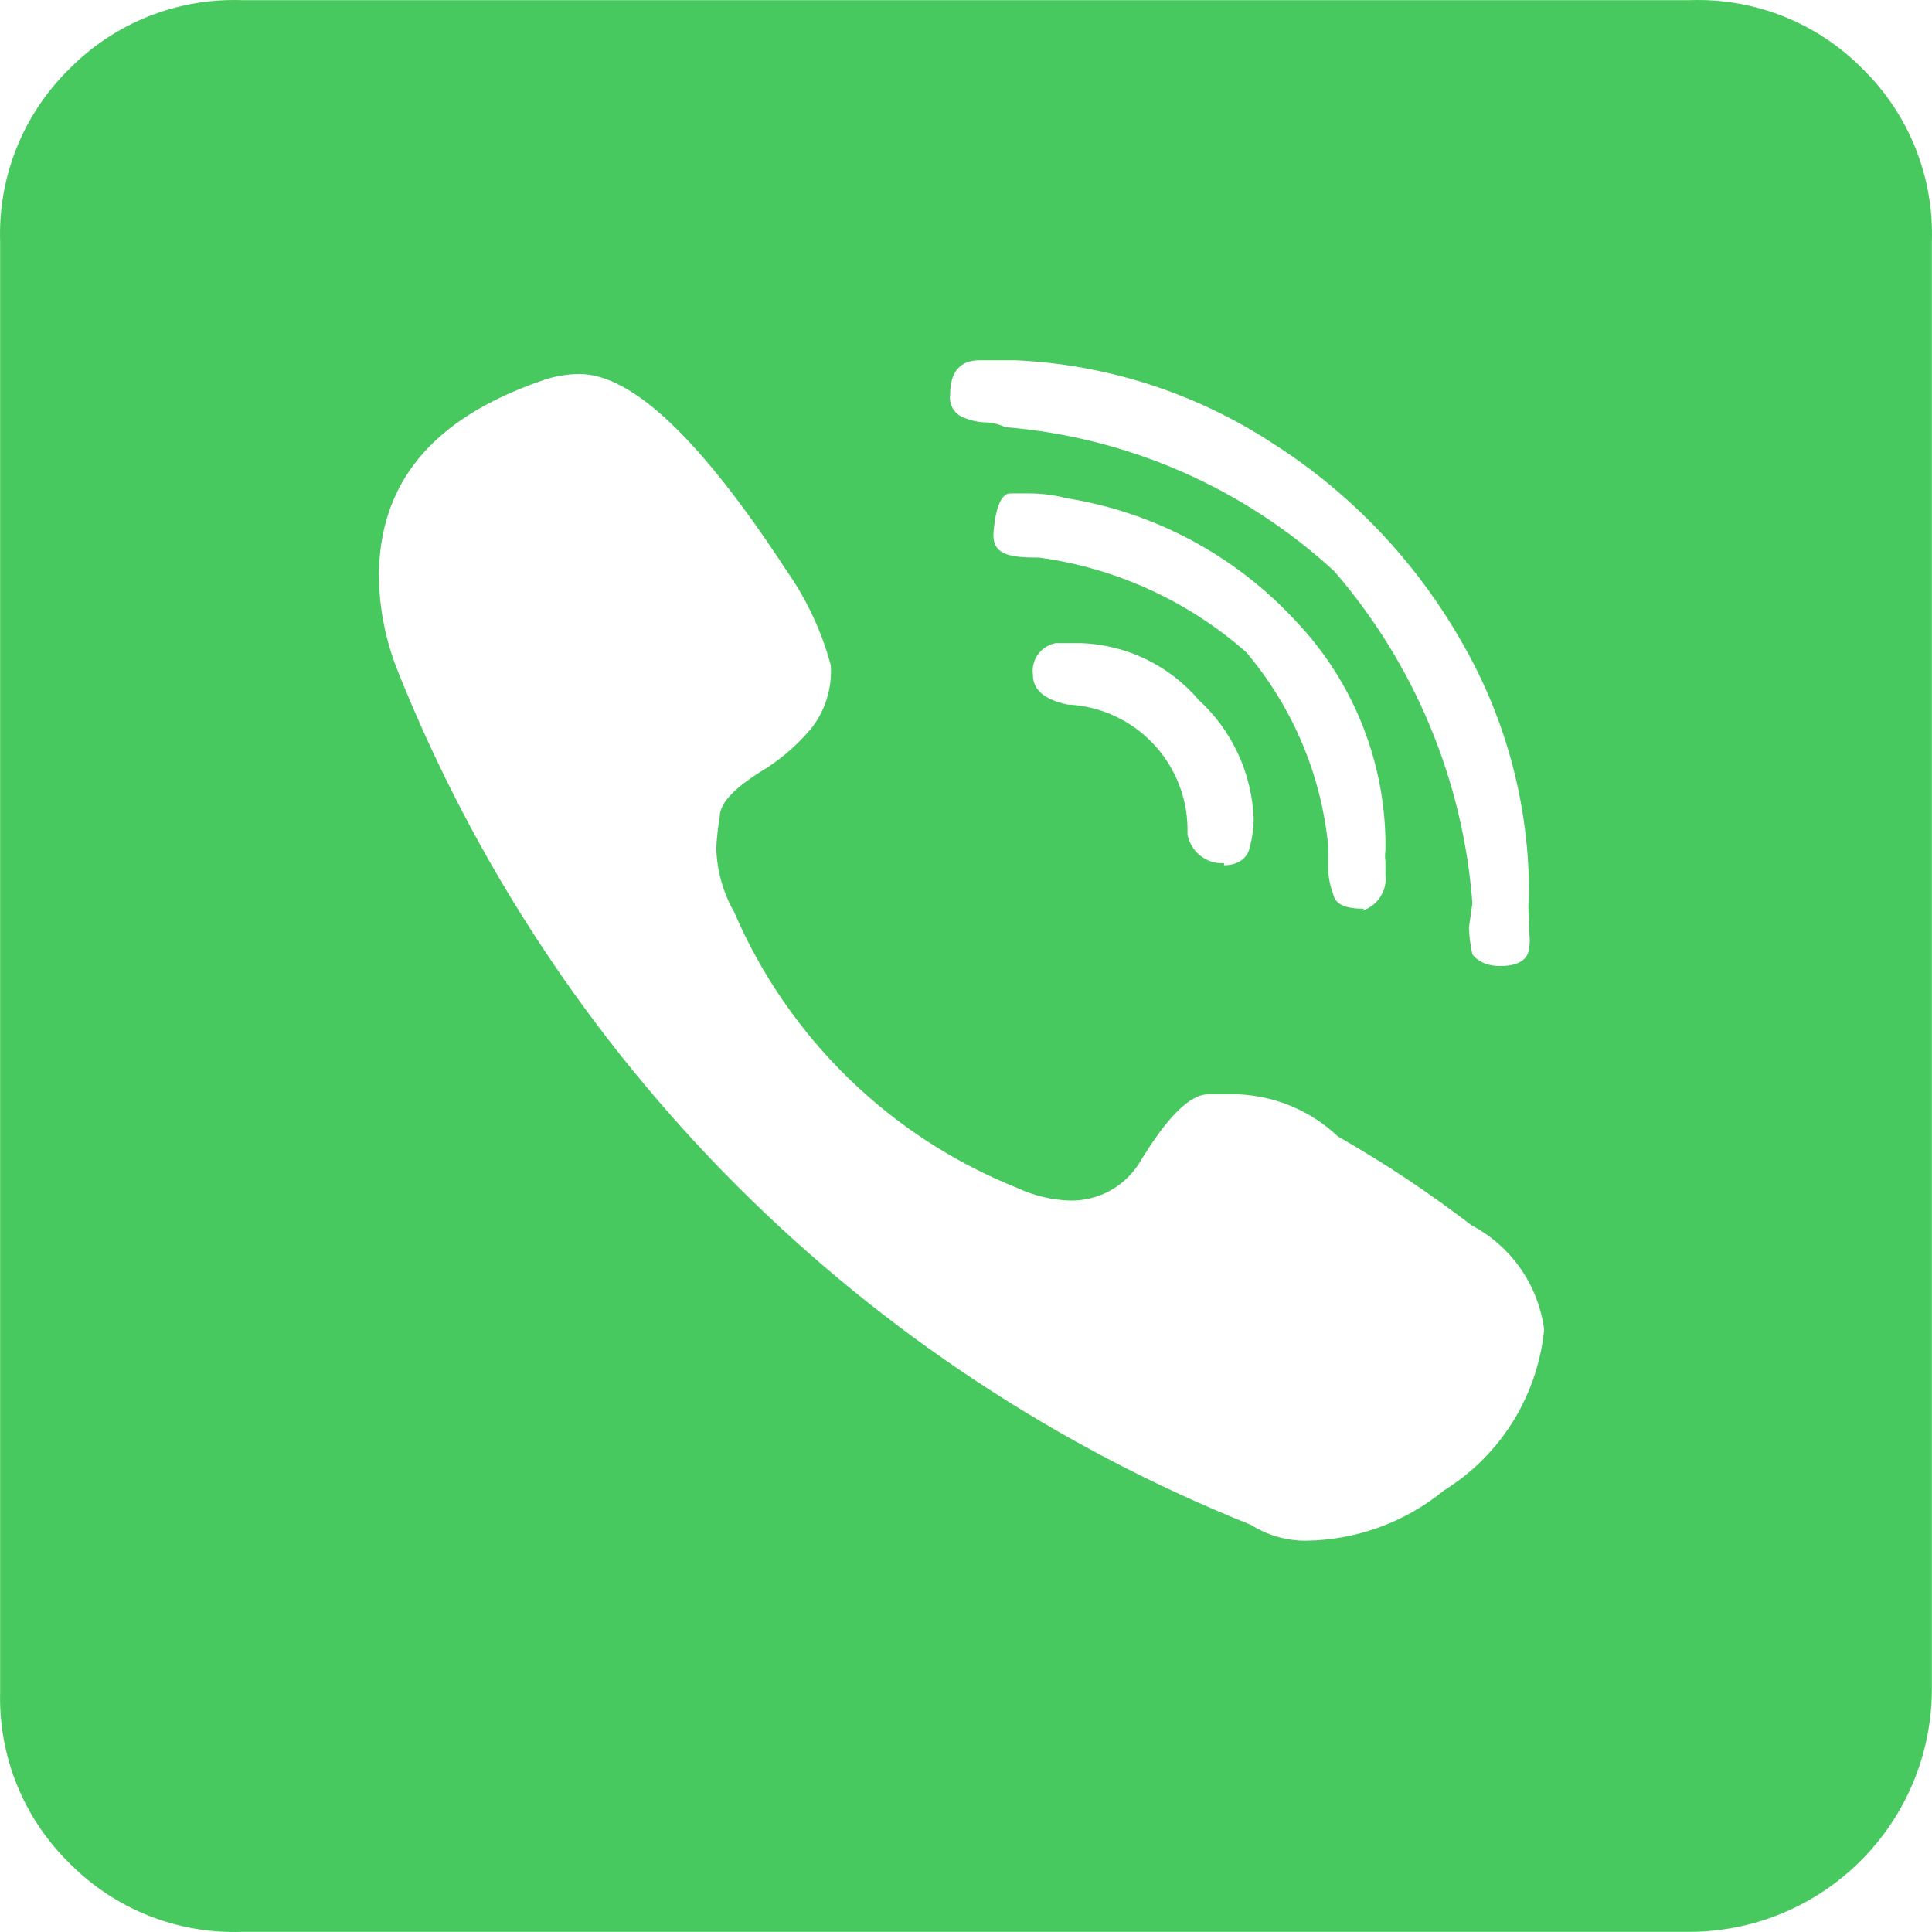 <svg width="100" height="100" viewBox="0 0 100 100" fill="white" xmlns="http://www.w3.org/2000/svg">
<path d="M87.459 99.993H12.505C10.851 100.048 9.203 99.759 7.667 99.144C6.13 98.53 4.738 97.603 3.578 96.422C2.406 95.271 1.484 93.89 0.87 92.366C0.256 90.843 -0.038 89.209 0.007 87.567V12.505C-0.048 10.851 0.241 9.203 0.856 7.667C1.47 6.13 2.397 4.738 3.578 3.578C4.738 2.397 6.13 1.47 7.667 0.856C9.203 0.241 10.851 -0.048 12.505 0.007H87.495C89.149 -0.048 90.797 0.241 92.333 0.856C93.87 1.47 95.262 2.397 96.422 3.578C97.603 4.738 98.53 6.13 99.144 7.667C99.759 9.203 100.048 10.851 99.993 12.505V87.495C99.975 90.81 98.647 93.984 96.299 96.325C93.952 98.665 90.775 99.984 87.459 99.993ZM67.605 79.746C70.212 79.712 72.731 78.793 74.747 77.139C76.191 76.243 77.409 75.026 78.307 73.583C79.204 72.141 79.758 70.51 79.925 68.819C79.777 67.686 79.359 66.605 78.707 65.666C78.054 64.728 77.186 63.96 76.175 63.427C73.973 61.736 71.658 60.197 69.248 58.82C67.851 57.5 66.025 56.727 64.105 56.642H62.534C61.582 56.642 60.392 57.832 58.963 60.213C58.583 60.814 58.055 61.307 57.43 61.644C56.805 61.982 56.103 62.153 55.392 62.141C54.453 62.113 53.53 61.895 52.678 61.498C46.087 58.87 40.808 53.732 38.002 47.215C37.425 46.2 37.107 45.06 37.073 43.894C37.102 43.355 37.162 42.819 37.252 42.287C37.252 41.501 38.144 40.68 39.68 39.751C40.569 39.174 41.364 38.463 42.037 37.645C42.736 36.725 43.078 35.583 43.001 34.431C42.529 32.68 41.755 31.024 40.715 29.538C36.288 22.754 32.717 19.361 30.003 19.361C29.32 19.361 28.643 19.482 28.003 19.718C22.361 21.682 19.611 25.003 19.611 29.86C19.636 31.55 19.975 33.221 20.611 34.788C24.598 44.748 30.566 53.796 38.153 61.383C45.739 68.97 54.787 74.938 64.748 78.925C65.601 79.468 66.593 79.753 67.605 79.746ZM77.639 50C78.544 50 79.044 49.714 79.139 49.143C79.196 48.836 79.196 48.521 79.139 48.215C79.152 47.965 79.152 47.714 79.139 47.465C79.098 47.121 79.098 46.773 79.139 46.429C79.181 41.736 77.947 37.12 75.568 33.074C73.217 28.997 69.923 25.544 65.962 23.003C61.963 20.364 57.323 18.858 52.535 18.647H51.821H50.714C49.679 18.647 49.179 19.254 49.179 20.432C49.148 20.649 49.183 20.87 49.279 21.067C49.374 21.264 49.526 21.428 49.714 21.539C50.094 21.725 50.507 21.835 50.928 21.861C51.312 21.859 51.69 21.945 52.035 22.111C58.387 22.629 64.382 25.256 69.069 29.574C73.227 34.388 75.73 40.408 76.211 46.75L76.032 48C76.048 48.469 76.108 48.935 76.211 49.393C76.389 49.643 76.818 50 77.639 50ZM70.497 47.143C70.89 47.021 71.227 46.764 71.449 46.418C71.671 46.072 71.764 45.658 71.711 45.251V44.608C71.682 44.407 71.682 44.202 71.711 44.001C71.773 39.594 70.107 35.338 67.069 32.145C63.943 28.755 59.767 26.516 55.214 25.789C54.572 25.622 53.912 25.538 53.25 25.539H52.285C51.821 25.539 51.535 26.289 51.428 27.503C51.321 28.717 52.214 28.86 53.785 28.86C57.76 29.401 61.486 31.103 64.498 33.752C66.902 36.587 68.384 40.087 68.748 43.786V44.858C68.743 45.334 68.828 45.806 68.998 46.251C69.105 46.822 69.64 47.036 70.604 47.036L70.497 47.143ZM63.355 44.786C64.105 44.786 64.57 44.394 64.677 43.894C64.815 43.394 64.887 42.877 64.891 42.358C64.843 41.197 64.566 40.056 64.076 39.002C63.585 37.948 62.892 37.001 62.034 36.216C61.28 35.335 60.351 34.62 59.306 34.116C58.261 33.612 57.123 33.33 55.964 33.288H54.642C54.272 33.358 53.944 33.567 53.724 33.873C53.505 34.179 53.411 34.558 53.464 34.931C53.464 35.716 54.071 36.216 55.249 36.466C56.961 36.54 58.574 37.287 59.737 38.544C60.901 39.802 61.521 41.467 61.463 43.179C61.541 43.617 61.776 44.012 62.125 44.288C62.473 44.565 62.911 44.704 63.355 44.679V44.786Z" fill="#48C95F"/>
</svg>
